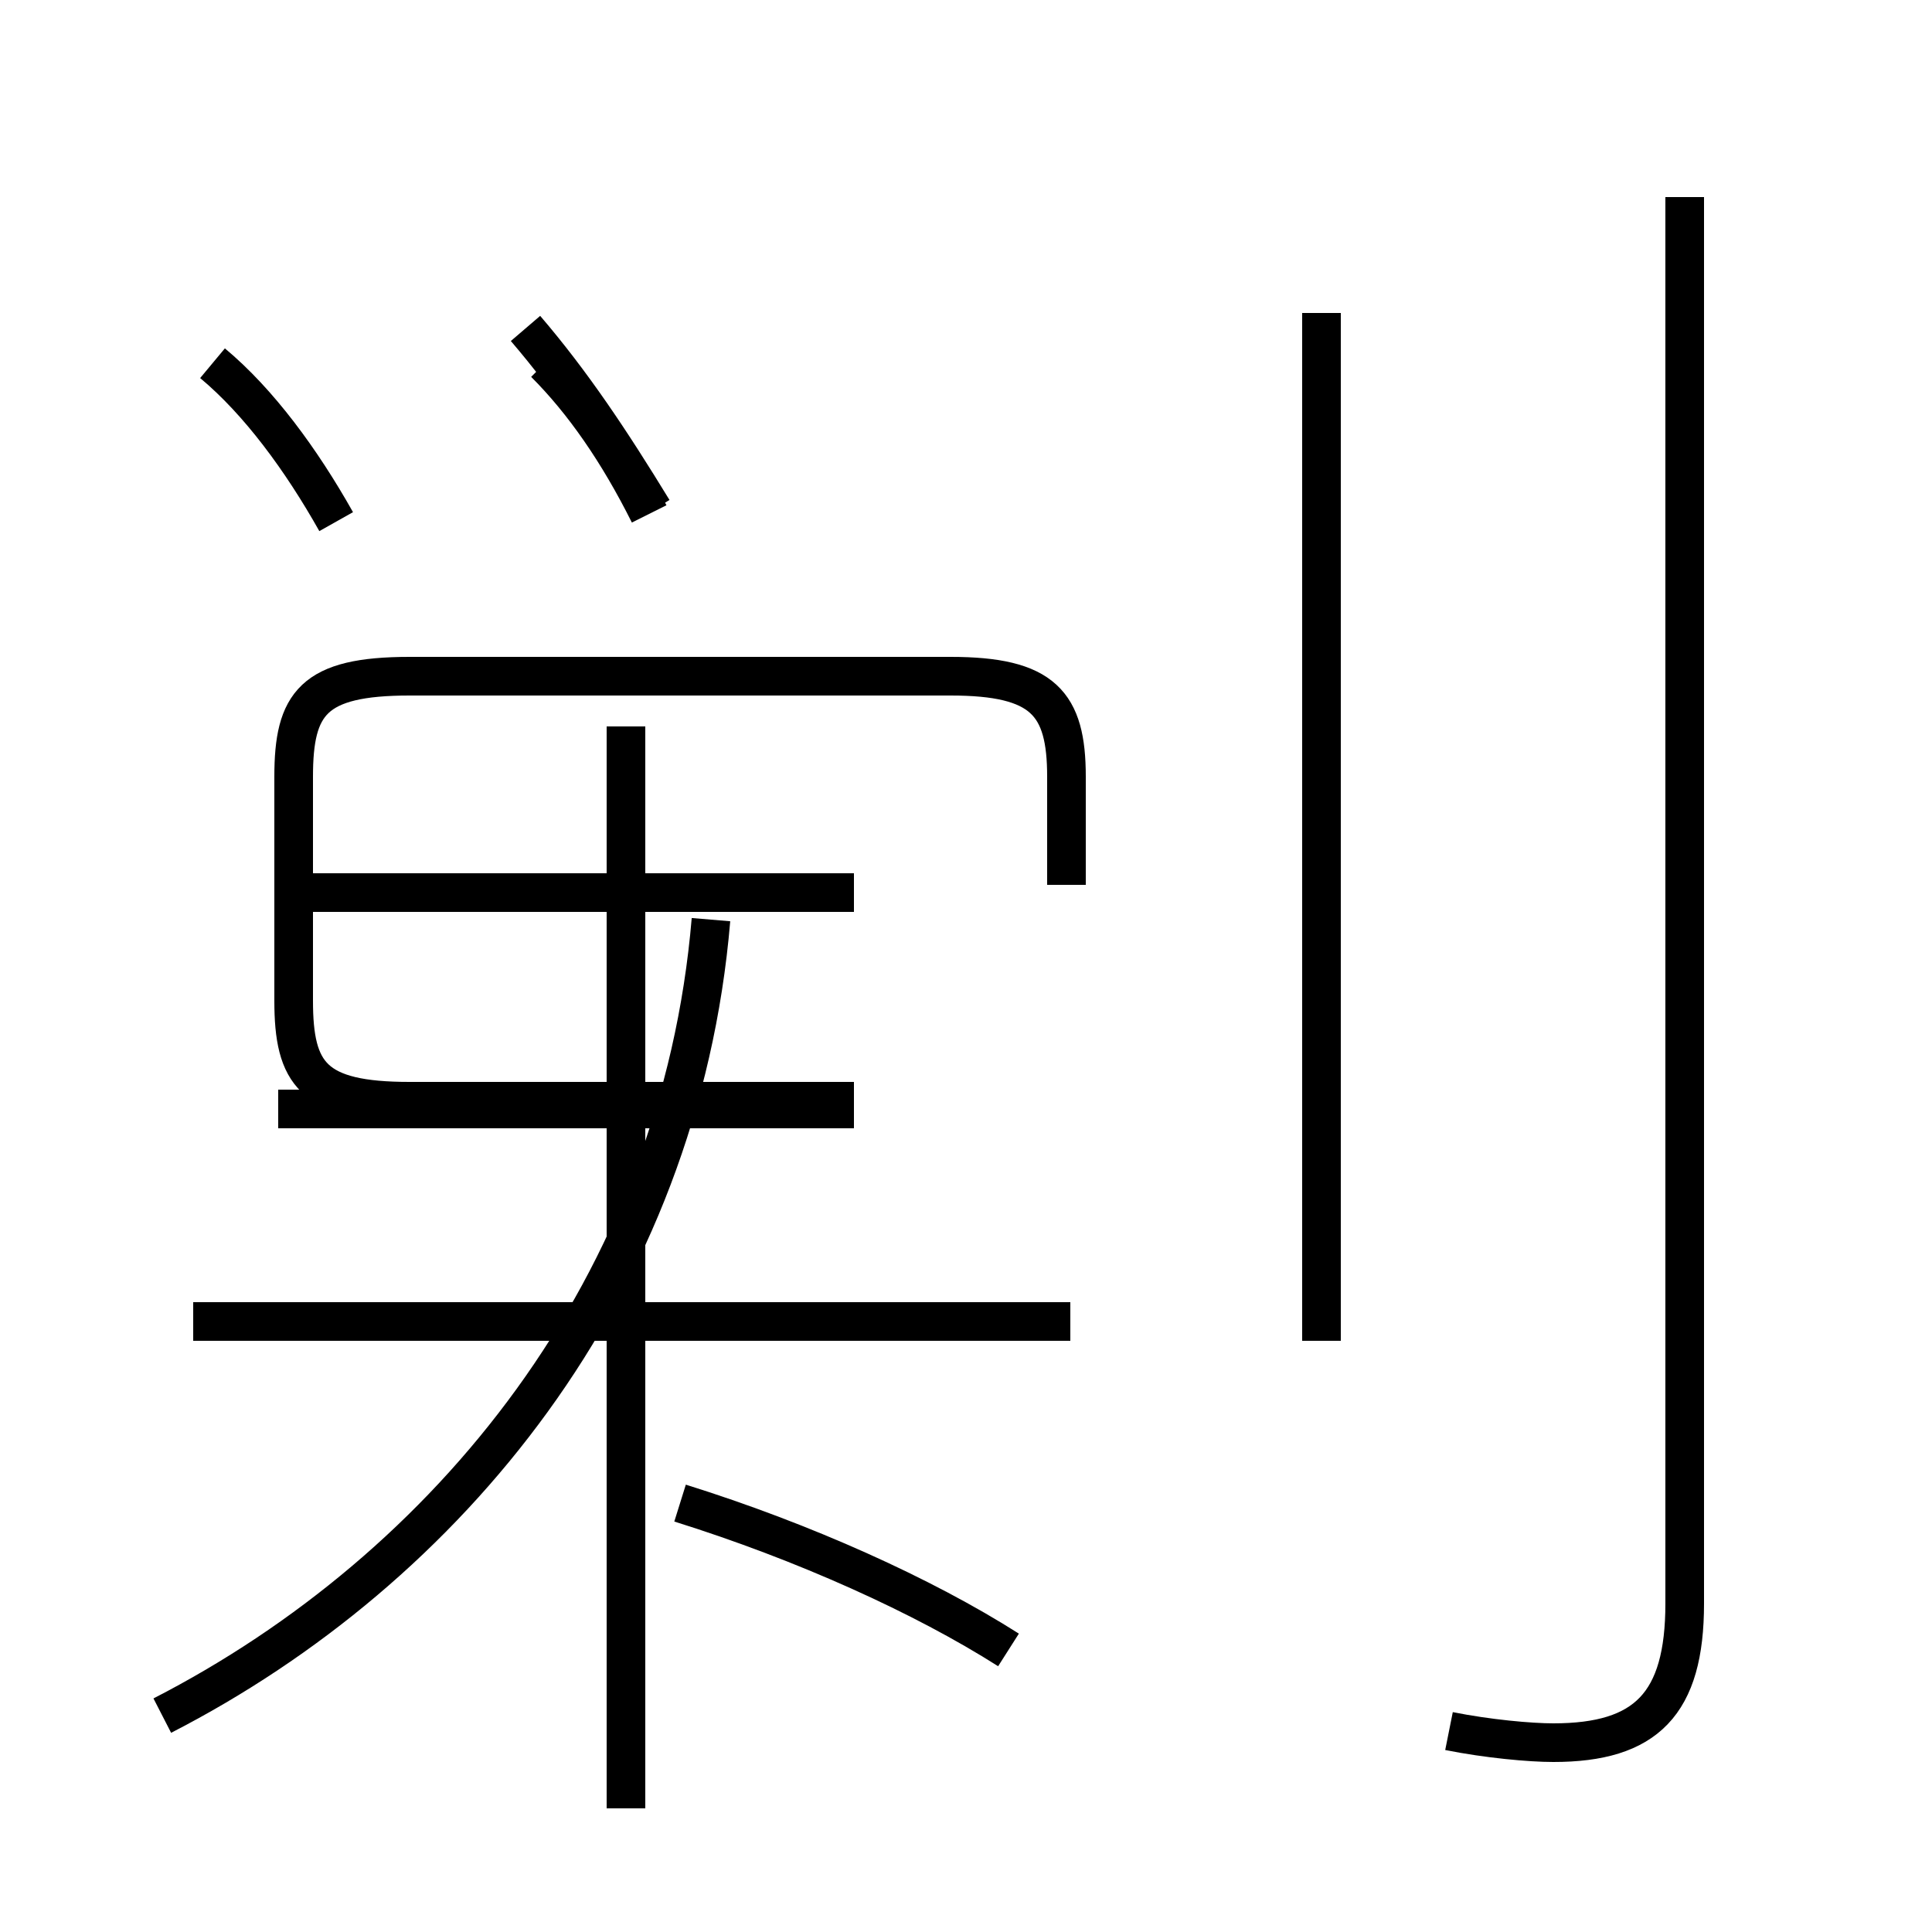 <?xml version='1.0' encoding='utf8'?>
<svg viewBox="0.0 -44.0 50.0 50.0" version="1.1" xmlns="http://www.w3.org/2000/svg">
<rect x="0.0" y="-44.0" width="50.0" height="50.0" fill="#808080" stroke="none"/>
<rect x="-1000" y="-1000" width="2000" height="2000" stroke="white" fill="white"/>
<g style="fill:none; stroke:#000000;  stroke-width:1">
<path d="M 8.7 30.5 C 7.8 32.1 6.7 33.6 5.5 34.6 M 16.8 30.7 C 16.0 32.3 15.1 33.6 14.1 34.6 M 16.9 30.8 C 15.8 32.6 14.8 34.1 13.6 35.5 M 4.2 -0.4 C 11.6 3.4 17.6 10.7 18.4 20.2 M 16.2 -2.8 L 16.2 25.2 M 27.7 9.8 L 5.0 9.8 M 22.1 15.3 L 7.2 15.3 M 22.1 20.9 L 7.2 20.9 M 26.1 1.3 C 23.9 2.7 20.8 4.1 17.6 5.1 M 27.6 21.1 L 27.6 23.9 C 27.6 25.8 27.0 26.5 24.6 26.5 L 10.6 26.5 C 8.1 26.5 7.6 25.8 7.6 23.9 L 7.6 18.1 C 7.6 16.2 8.1 15.5 10.6 15.5 L 22.1 15.5 M 34.2 9.3 L 34.2 35.9 M 37.5 -0.8 C 38.5 -1.0 39.6 -1.1 40.2 -1.1 C 42.6 -1.1 43.6 -0.1 43.6 2.5 L 43.6 38.9 " transform="scale(1, -1)" />
</g>
</svg>